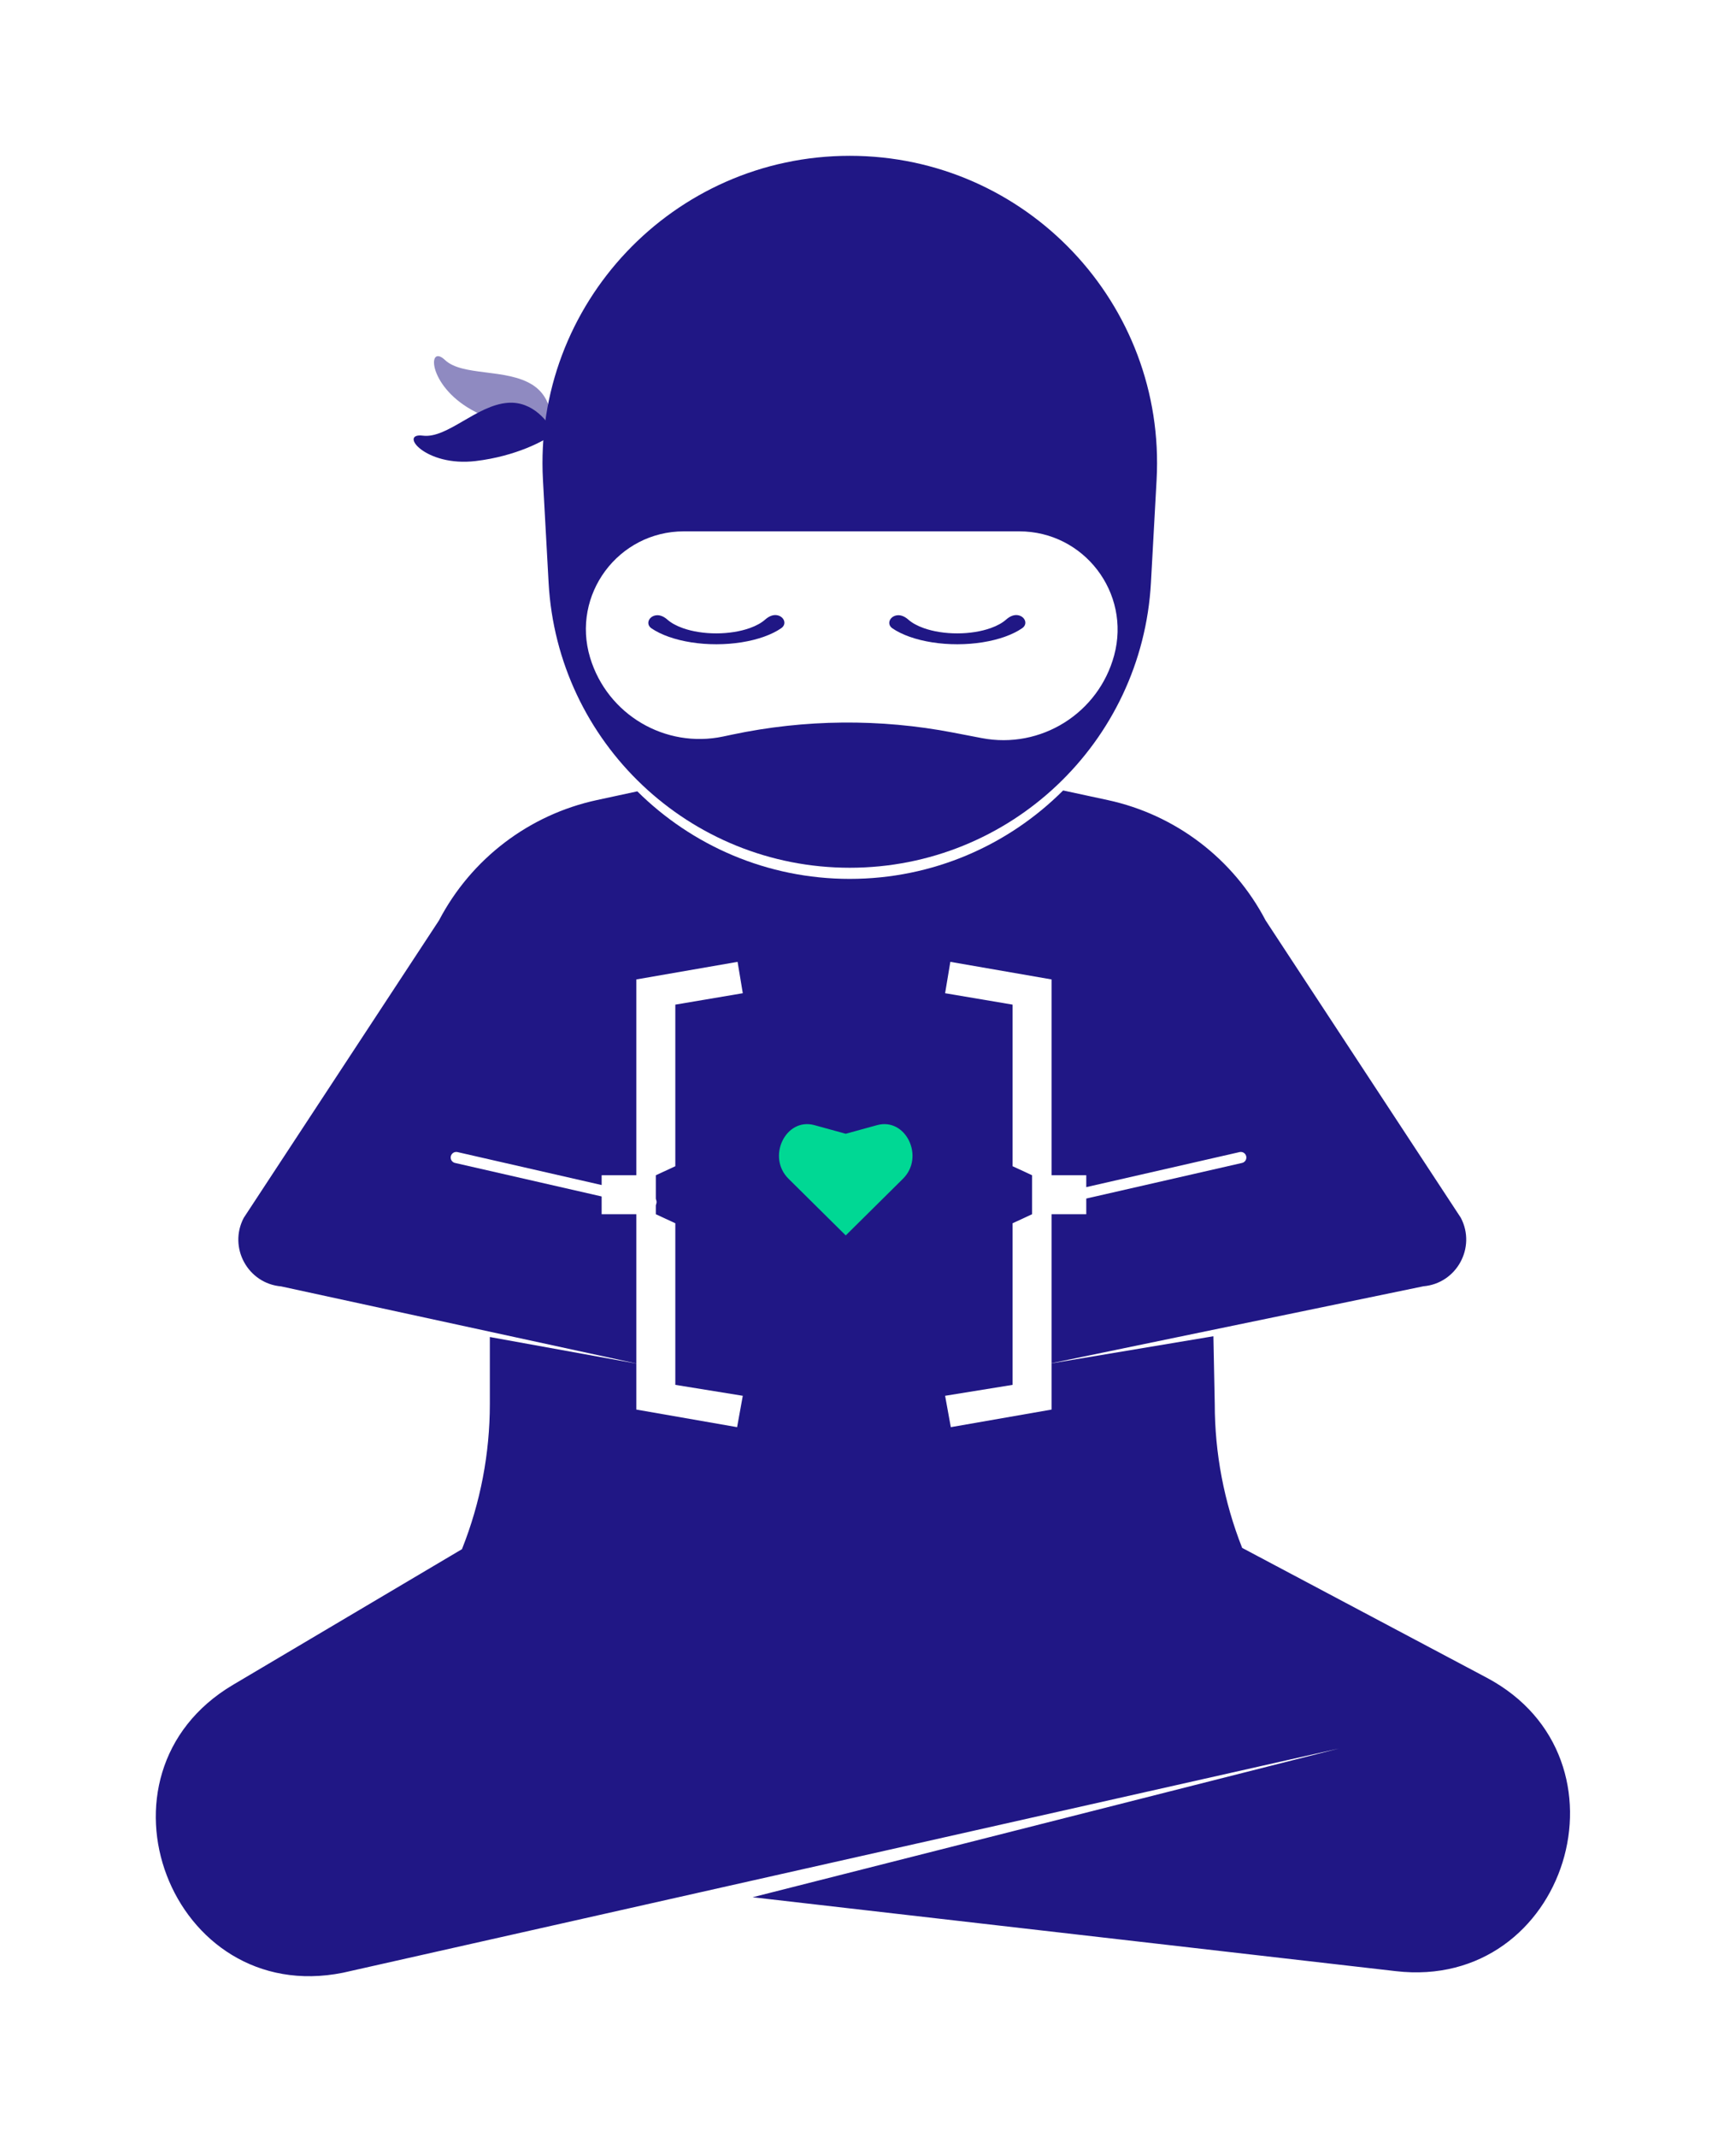 <svg width="156" height="192" viewBox="0 0 156 192" fill="none" xmlns="http://www.w3.org/2000/svg">
<g filter="url(#filter0_d)">
<path fill-rule="evenodd" clip-rule="evenodd" d="M57.27 71.101L53.639 71.884C47.543 73.199 42.344 77.161 39.448 82.698L21.902 109.423C20.507 112.09 22.271 115.321 25.262 115.58L57.365 122.547L44.018 120.128V126.141C44.018 130.588 43.176 134.995 41.536 139.128L41.511 139.191L20.941 151.377C7.359 159.423 15.344 180.349 30.814 177.247L120.307 157.102L67.634 170.463L125.42 177.103C140.816 178.898 147.29 158.003 133.59 150.733L111.622 139.075C109.996 134.958 109.16 130.569 109.16 126.141L109.039 120.059L94.172 122.547L127.906 115.571C130.9 115.316 132.668 112.084 131.272 109.415L113.731 82.698C110.835 77.161 105.636 73.199 99.539 71.884L95.535 71.021C90.618 75.939 83.828 78.966 76.362 78.966C68.938 78.966 62.181 75.972 57.27 71.101Z" fill="#201785"/>
<path d="M94 108L111.5 104" stroke="white" stroke-linecap="round" stroke-linejoin="round"/>
<path d="M58.5 108L41 104" stroke="white" stroke-linecap="round" stroke-linejoin="round"/>
<path d="M57.183 109.096H54.065V105.594H57.183V88L66.28 86.42L66.749 89.239L60.685 90.264V104.783L58.934 105.594V109.096L60.685 109.907V124.427L66.749 125.409L66.237 128.227L57.183 126.647V109.096Z" fill="white"/>
<path d="M84.929 125.409L90.994 124.427V109.907L92.745 109.096V105.594L90.994 104.783V90.264L84.929 89.239L85.399 86.42L94.496 88V105.594H97.614V109.096H94.496V126.647L85.442 128.227L84.929 125.409Z" fill="white"/>
<path opacity="0.5" d="M47.839 34.571C49.725 35.76 49.673 38.038 49.411 39.029C48.363 39.029 45.482 38.583 42.339 36.8C38.41 34.571 38.41 30.855 39.982 32.341C41.553 33.828 45.482 33.084 47.839 34.571Z" fill="#201785"/>
<path d="M48.791 43.127C47.922 27.306 60.517 14 76.362 14C92.207 14 104.802 27.306 103.933 43.127L103.426 52.348C102.637 66.718 90.754 77.966 76.362 77.966C61.97 77.966 50.087 66.718 49.298 52.348L48.791 43.127Z" fill="#201785"/>
<path d="M45.648 36.191C47.908 36.03 49.343 37.965 49.778 38.954C48.95 39.595 46.385 40.988 42.747 41.423C38.199 41.967 35.793 38.863 37.997 39.142C40.201 39.421 42.824 36.394 45.648 36.191Z" fill="#201785"/>
<path d="M53.03 59.095C51.32 53.441 55.552 47.74 61.459 47.74H91.591C97.407 47.74 101.637 53.263 100.121 58.879C98.715 64.092 93.524 67.336 88.221 66.316L85.654 65.822C79.084 64.558 72.328 64.621 65.783 66.005L64.99 66.173C59.77 67.277 54.574 64.202 53.03 59.095Z" fill="white"/>
<path d="M69.78 55.268C70.447 55.352 70.755 56.064 70.201 56.444C69.783 56.731 69.267 56.987 68.67 57.202C67.442 57.643 65.936 57.883 64.385 57.886C62.835 57.888 61.326 57.652 60.092 57.214C59.491 57.001 58.972 56.746 58.549 56.46C57.993 56.083 58.296 55.368 58.963 55.283C59.335 55.235 59.693 55.425 59.974 55.673C60.309 55.97 60.781 56.23 61.359 56.436C62.227 56.744 63.289 56.91 64.379 56.908C65.469 56.906 66.528 56.737 67.392 56.427C67.963 56.222 68.428 55.962 68.759 55.668C69.043 55.416 69.404 55.221 69.78 55.268Z" fill="#201785"/>
<path d="M91.433 55.268C92.099 55.352 92.407 56.064 91.853 56.444C91.435 56.731 90.919 56.987 90.322 57.202C89.094 57.643 87.588 57.883 86.037 57.886C84.487 57.888 82.978 57.652 81.743 57.214C81.143 57.001 80.623 56.746 80.201 56.46C79.645 56.083 79.948 55.368 80.615 55.283C80.986 55.235 81.344 55.425 81.625 55.673C81.961 55.97 82.432 56.231 83.011 56.436C83.879 56.744 84.94 56.91 86.031 56.908C87.121 56.907 88.18 56.738 89.044 56.427C89.616 56.222 90.081 55.962 90.412 55.668C90.695 55.416 91.056 55.221 91.433 55.268Z" fill="#201785"/>
<path d="M76 111L70.858 105.908C68.879 103.948 70.603 100.382 73.186 101.092L76 101.866L78.814 101.092C81.397 100.382 83.121 103.948 81.142 105.908L76 111Z" fill="#00D894"/>
</g>
<defs>
<filter id="filter0_d" x="0" y="0" width="155.086" height="191.558" filterUnits="userSpaceOnUse" color-interpolation-filters="sRGB">
<feFlood flood-opacity="0" result="BackgroundImageFix"/>
<feColorMatrix in="SourceAlpha" type="matrix" values="0 0 0 0 0 0 0 0 0 0 0 0 0 0 0 0 0 0 127 0"/>
<feOffset/>
<feGaussianBlur stdDeviation="7"/>
<feColorMatrix type="matrix" values="0 0 0 0 0.289 0 0 0 0 0.912 0 0 0 0 0.393 0 0 0 0.5 0"/>
<feBlend mode="normal" in2="BackgroundImageFix" result="effect1_dropShadow"/>
<feBlend mode="normal" in="SourceGraphic" in2="effect1_dropShadow" result="shape"/>
</filter>
</defs>
</svg>
